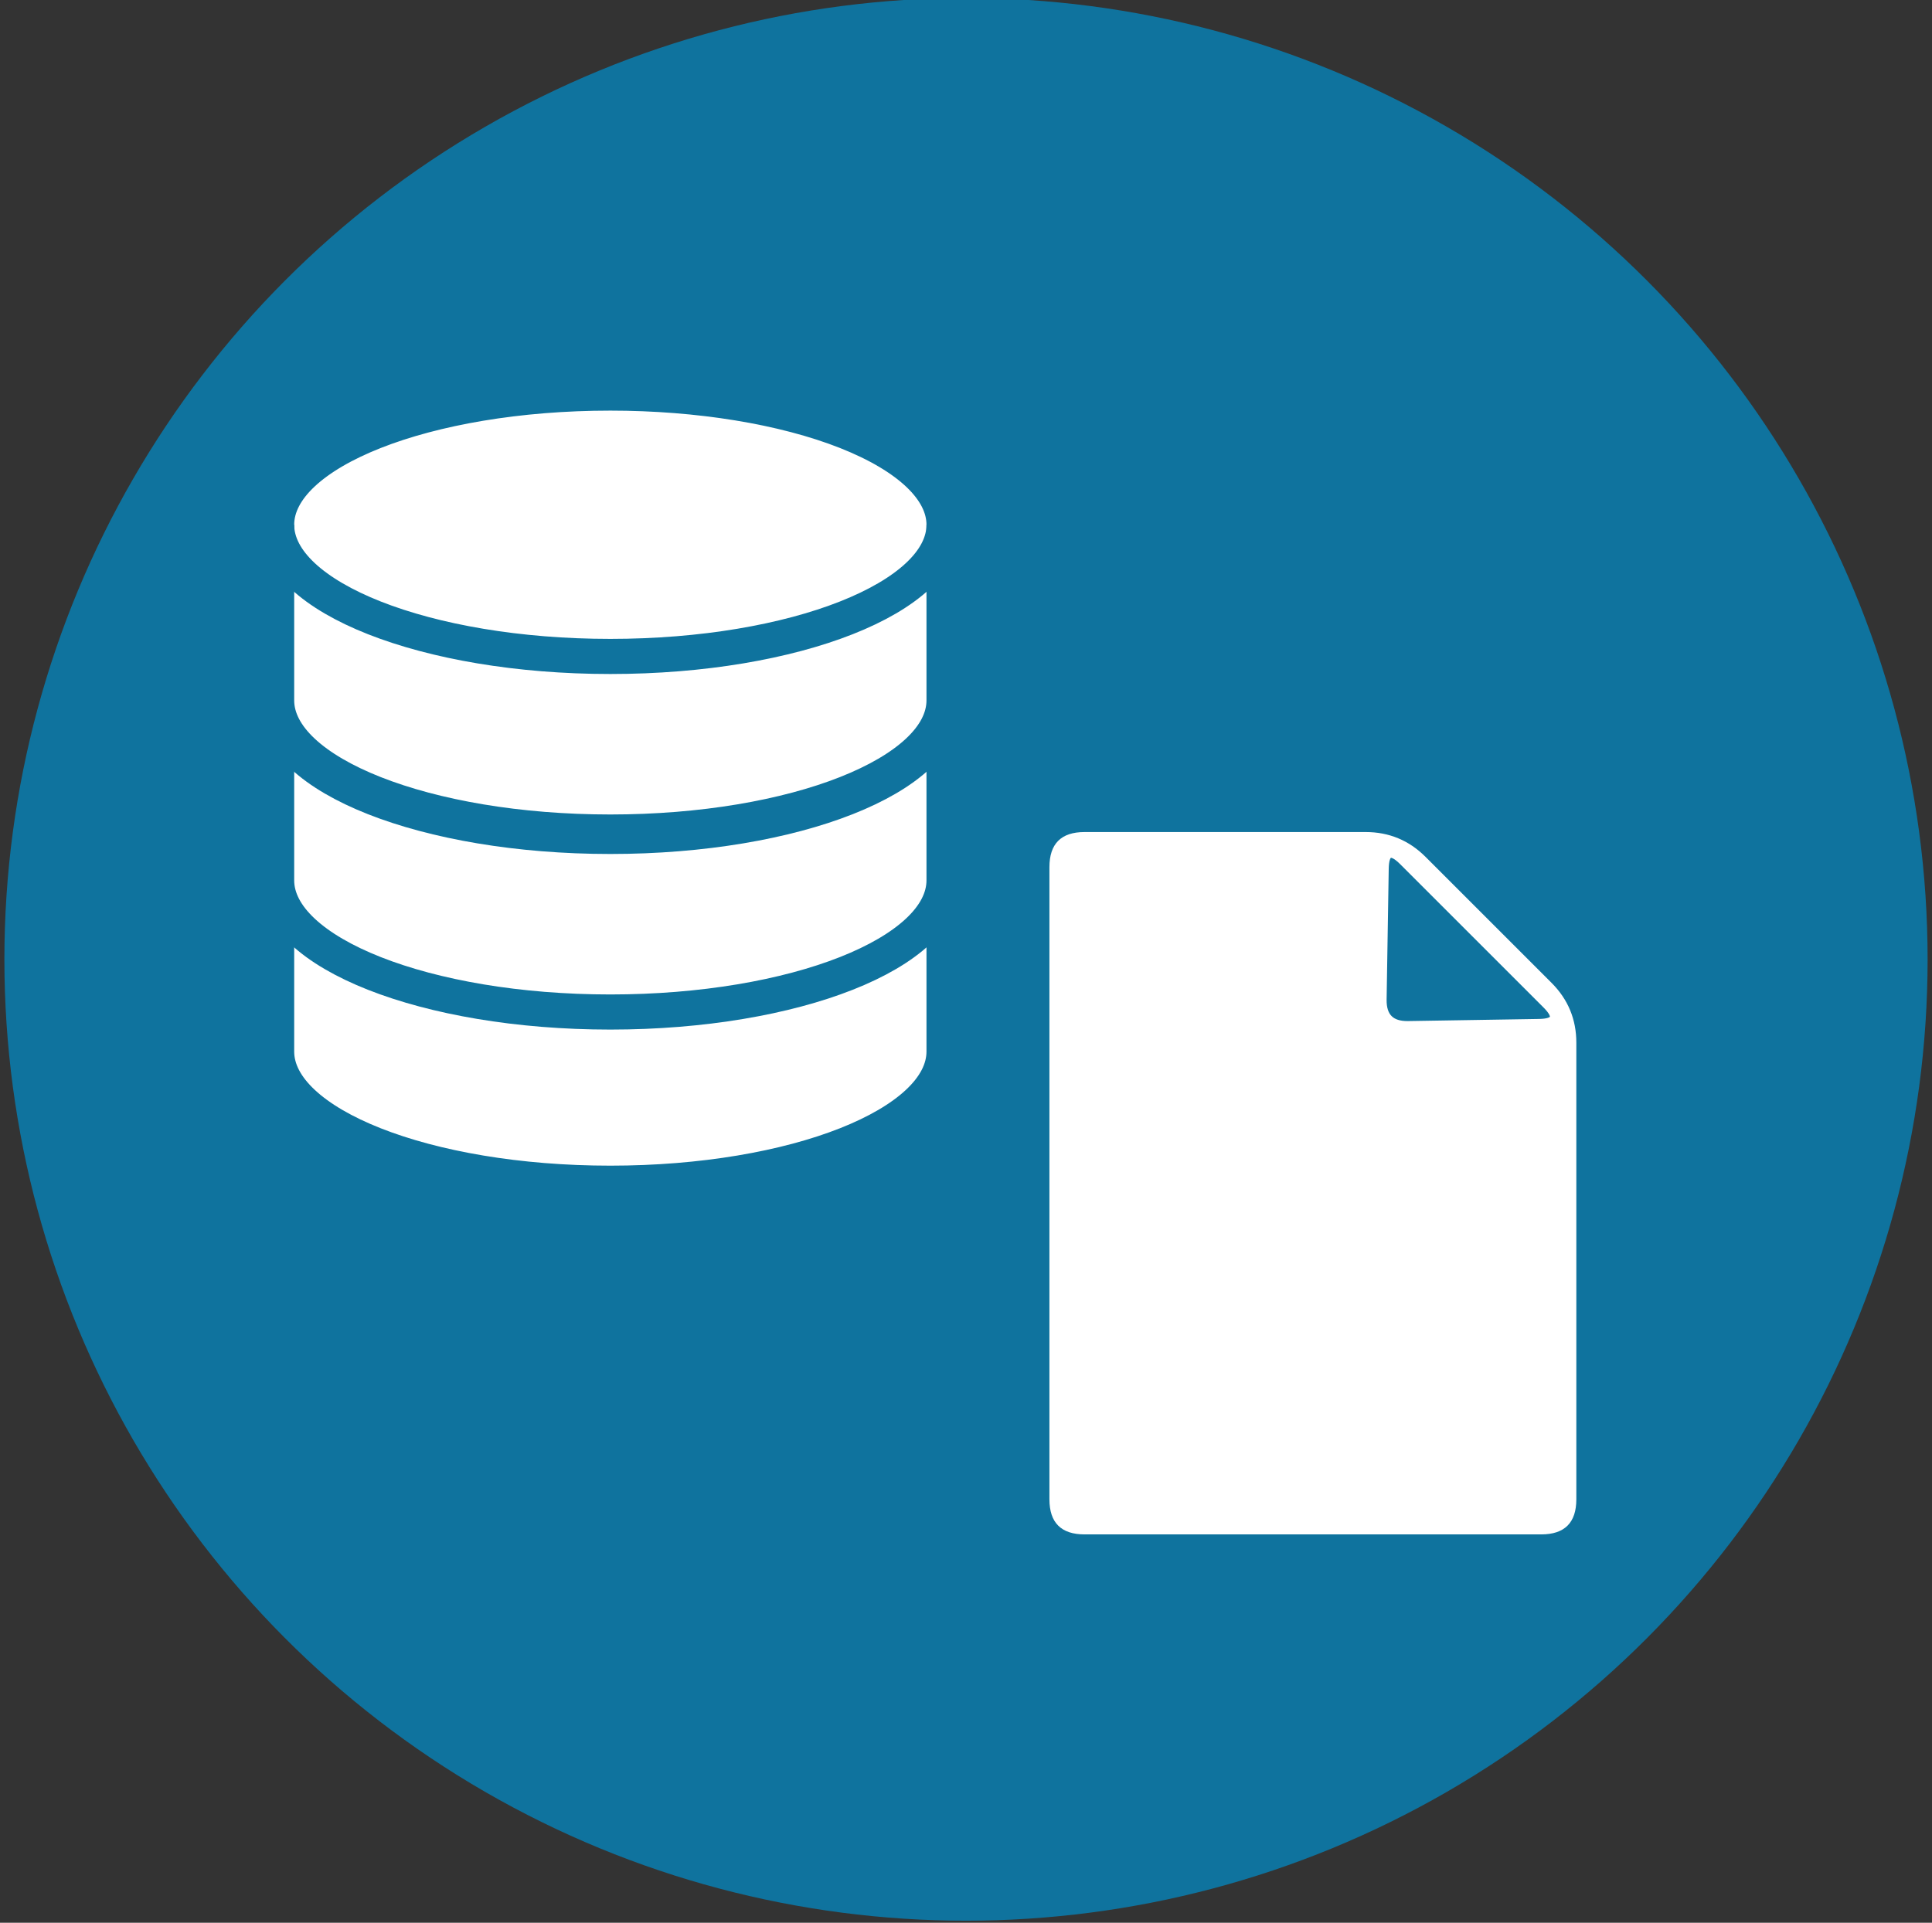 <?xml version="1.0" encoding="UTF-8"?>
<!DOCTYPE svg PUBLIC "-//W3C//DTD SVG 1.1//EN" "http://www.w3.org/Graphics/SVG/1.1/DTD/svg11.dtd">
<!-- File created by Marietta Hamberger, 2025. Licensed under CC BY 4.0 -->
<svg xmlns="http://www.w3.org/2000/svg" xmlns:xlink="http://www.w3.org/1999/xlink" version="1.1" width="220px" height="219px" viewBox="-0.5 -0.5 220 219"><rect x="-0.5" y="-0.5" width="220" height="219" fill="#333333" stroke="none"/><defs/><g><g data-cell-id="0"><g data-cell-id="1"><g data-cell-id="-WdFAq02QKNttYlYkECU-1"><g><ellipse cx="109.5" cy="108.77" rx="109.5" ry="109.5" fill="#0f739e" stroke="none" pointer-events="all"/></g></g><g data-cell-id="-WdFAq02QKNttYlYkECU-2"><g><path d="M 31 99.27 C 31 90.99 48.01 84.27 69 84.27 C 79.08 84.27 88.74 85.85 95.87 88.66 C 103 91.48 107 95.29 107 99.27 L 107 119.27 C 107 127.55 89.99 134.27 69 134.27 C 48.01 134.27 31 127.55 31 119.27 Z" fill="rgb(255, 255, 255)" stroke="#0f739e" stroke-width="4" stroke-miterlimit="10" pointer-events="all"/><path d="M 107 99.27 C 107 107.55 89.99 114.27 69 114.27 C 48.01 114.27 31 107.55 31 99.27" fill="none" stroke="#0f739e" stroke-width="4" stroke-miterlimit="10" pointer-events="all"/></g></g><g data-cell-id="-WdFAq02QKNttYlYkECU-3"><g><path d="M 31 79.77 C 31 71.49 48.01 64.77 69 64.77 C 79.08 64.77 88.74 66.35 95.87 69.16 C 103 71.98 107 75.79 107 79.77 L 107 99.77 C 107 108.05 89.99 114.77 69 114.77 C 48.01 114.77 31 108.05 31 99.77 Z" fill="rgb(255, 255, 255)" stroke="#0f739e" stroke-width="4" stroke-miterlimit="10" pointer-events="all"/><path d="M 107 79.77 C 107 88.05 89.99 94.77 69 94.77 C 48.01 94.77 31 88.05 31 79.77" fill="none" stroke="#0f739e" stroke-width="4" stroke-miterlimit="10" pointer-events="all"/></g></g><g data-cell-id="-WdFAq02QKNttYlYkECU-4"><g><path d="M 31 59.27 C 31 50.99 48.01 44.27 69 44.27 C 79.08 44.27 88.74 45.85 95.87 48.66 C 103 51.48 107 55.29 107 59.27 L 107 79.27 C 107 87.55 89.99 94.27 69 94.27 C 48.01 94.27 31 87.55 31 79.27 Z" fill="rgb(255, 255, 255)" stroke="#0f739e" stroke-width="4" stroke-miterlimit="10" pointer-events="all"/><path d="M 107 59.27 C 107 67.55 89.99 74.27 69 74.27 C 48.01 74.27 31 67.55 31 59.27" fill="none" stroke="#0f739e" stroke-width="4" stroke-miterlimit="10" pointer-events="all"/></g></g><g data-cell-id="-WdFAq02QKNttYlYkECU-5"><g><path d="M 129 104.27 L 136.17 97.1 Q 139 94.27 143 94.27 L 175 94.27 Q 179 94.27 179 98.27 L 179 170.27 Q 179 174.27 175 174.27 L 123 174.27 Q 119 174.27 119 170.27 L 119 118.27 Q 119 114.27 121.83 111.44 Z" fill="rgb(255, 255, 255)" stroke="none" transform="translate(149,0)scale(-1,1)translate(-149,0)" pointer-events="all"/></g></g><g data-cell-id="-WdFAq02QKNttYlYkECU-6"><g><path d="M 154.65 111.03 L 154.65 99.5 Q 154.65 96.5 156.8 98.59 L 167.5 108.95 Q 169.65 111.03 167.5 113.12 L 156.8 123.48 Q 154.65 125.57 154.65 122.57 Z" fill="#0f739e" stroke="#ffffff" stroke-miterlimit="10" transform="rotate(135,162.15,111.04)" pointer-events="all"/></g></g></g></g></g></svg>
